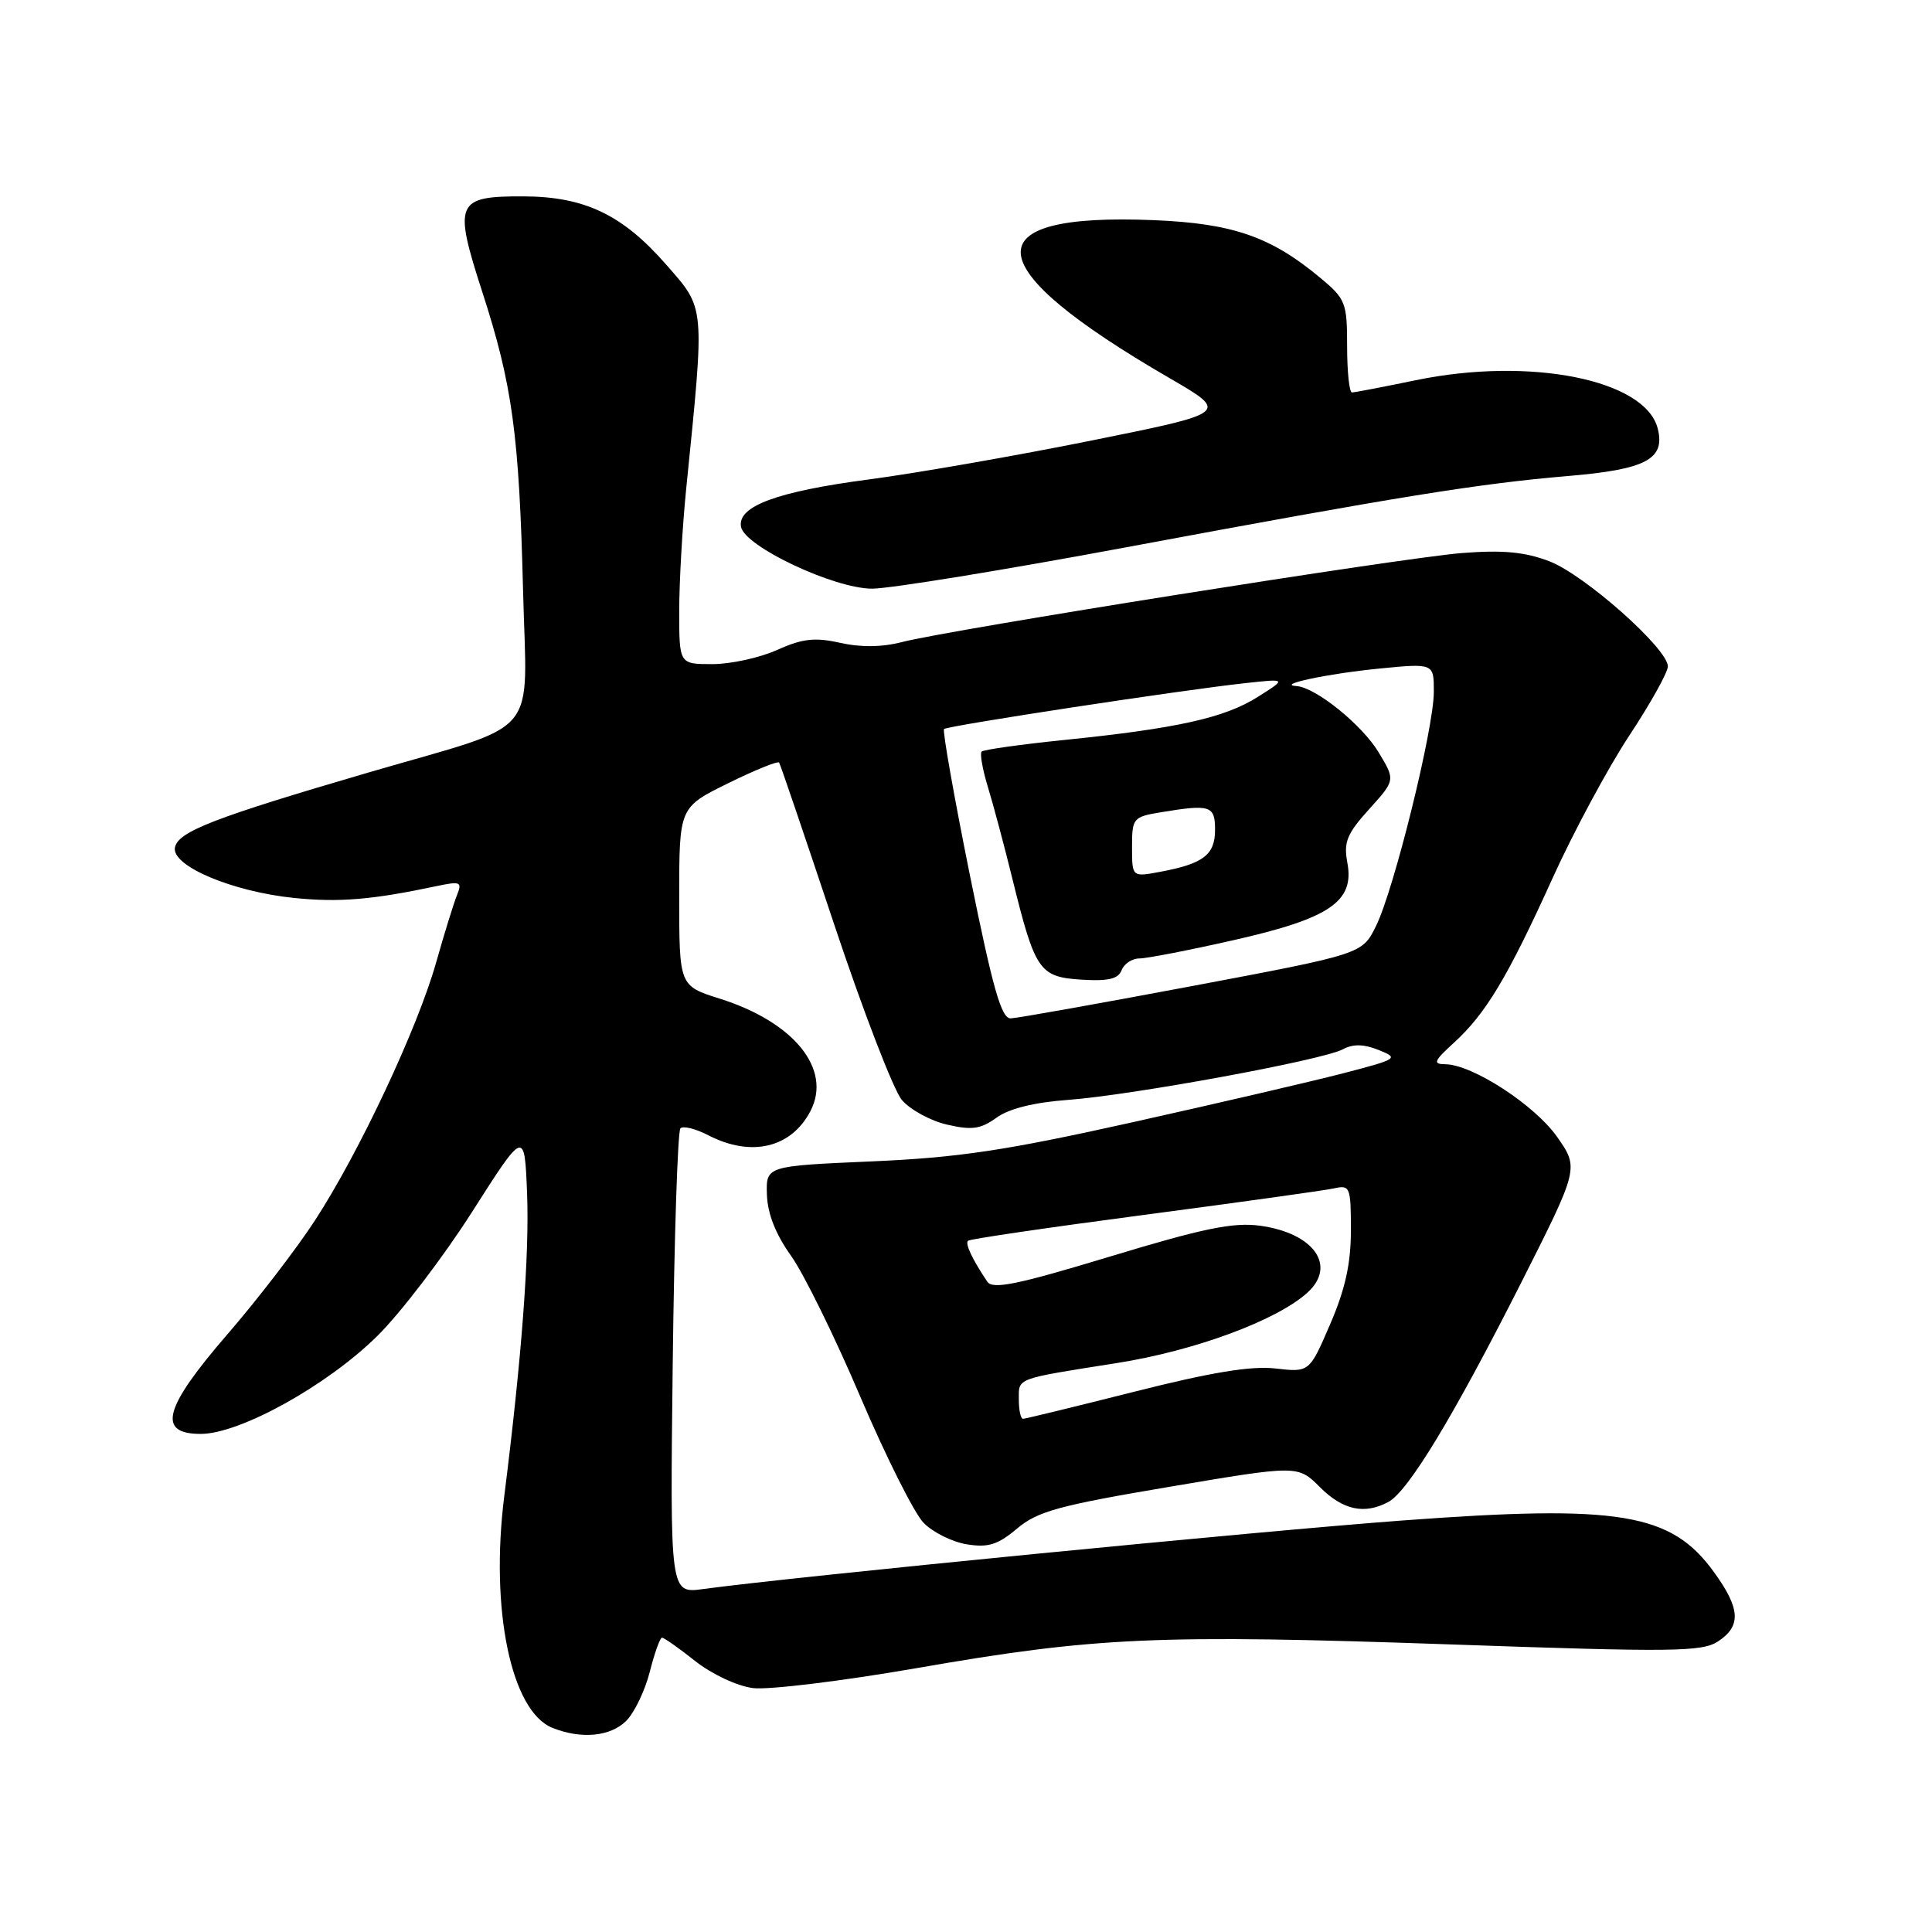 <?xml version="1.0" encoding="UTF-8" standalone="no"?>
<!DOCTYPE svg PUBLIC "-//W3C//DTD SVG 1.1//EN" "http://www.w3.org/Graphics/SVG/1.1/DTD/svg11.dtd" >
<svg xmlns="http://www.w3.org/2000/svg" xmlns:xlink="http://www.w3.org/1999/xlink" version="1.1" viewBox="0 0 256 256">
 <g >
 <path fill="currentColor"
d=" M 82.98 228.02 C 84.07 226.93 85.47 224.00 86.10 221.52 C 86.73 219.03 87.46 217.00 87.72 217.00 C 87.99 217.00 89.97 218.39 92.12 220.10 C 94.31 221.83 97.67 223.41 99.77 223.68 C 101.82 223.94 111.60 222.75 121.50 221.03 C 145.23 216.90 153.37 216.54 192.39 217.90 C 221.67 218.93 225.53 218.88 227.64 217.50 C 230.75 215.46 230.62 213.15 227.10 208.30 C 221.44 200.48 214.62 199.34 186.00 201.46 C 167.11 202.85 105.12 208.93 93.14 210.56 C 88.78 211.15 88.78 211.15 89.14 180.66 C 89.34 163.89 89.80 149.87 90.16 149.51 C 90.52 149.15 92.18 149.56 93.86 150.43 C 99.55 153.37 104.86 152.11 107.40 147.20 C 110.26 141.67 105.22 135.43 95.38 132.33 C 90.00 130.63 90.00 130.63 90.00 118.81 C 90.00 106.98 90.00 106.98 96.47 103.79 C 100.03 102.04 103.07 100.80 103.24 101.05 C 103.41 101.30 106.68 110.93 110.52 122.45 C 114.36 133.97 118.40 144.45 119.50 145.75 C 120.60 147.04 123.30 148.52 125.50 149.02 C 128.79 149.78 129.95 149.61 132.04 148.10 C 133.69 146.90 137.02 146.07 141.54 145.74 C 150.02 145.11 175.26 140.47 177.93 139.04 C 179.29 138.31 180.71 138.34 182.68 139.13 C 185.40 140.22 185.22 140.33 178.00 142.21 C 173.88 143.28 161.28 146.21 150.00 148.72 C 133.21 152.46 126.97 153.39 115.50 153.89 C 101.50 154.50 101.50 154.50 101.62 158.30 C 101.70 160.81 102.78 163.55 104.79 166.36 C 106.47 168.70 110.61 177.11 113.99 185.06 C 117.38 193.00 121.15 200.53 122.38 201.78 C 123.60 203.04 126.18 204.32 128.11 204.63 C 130.94 205.09 132.22 204.69 134.77 202.54 C 137.49 200.25 140.32 199.48 154.96 197.01 C 171.98 194.13 171.98 194.13 174.91 197.07 C 177.95 200.10 180.80 200.71 183.96 199.02 C 186.58 197.62 192.52 187.82 201.47 170.15 C 209.23 154.79 209.23 154.79 206.33 150.65 C 203.37 146.43 195.13 141.07 191.53 141.02 C 189.82 141.00 189.98 140.61 192.66 138.16 C 196.88 134.31 199.76 129.51 205.72 116.37 C 208.49 110.25 213.07 101.75 215.88 97.48 C 218.70 93.22 221.00 89.08 221.00 88.30 C 221.00 85.95 209.94 76.14 205.29 74.37 C 202.05 73.13 199.14 72.86 193.73 73.28 C 185.77 73.91 125.89 83.43 119.50 85.08 C 116.90 85.76 114.04 85.79 111.33 85.18 C 107.97 84.43 106.35 84.61 102.97 86.12 C 100.67 87.16 96.81 88.00 94.39 88.00 C 90.00 88.00 90.00 88.00 90.00 80.96 C 90.00 77.09 90.42 69.78 90.93 64.71 C 93.41 40.16 93.48 41.02 88.27 35.06 C 82.49 28.45 77.48 26.05 69.37 26.02 C 60.41 25.99 60.06 26.80 63.90 38.67 C 67.90 51.00 68.79 57.57 69.31 78.30 C 69.80 98.19 72.00 95.59 49.00 102.31 C 28.34 108.35 23.59 110.19 23.18 112.30 C 22.71 114.73 30.72 118.13 38.93 118.98 C 44.91 119.59 49.24 119.24 57.92 117.40 C 61.01 116.75 61.26 116.86 60.56 118.59 C 60.13 119.64 58.89 123.65 57.80 127.50 C 55.34 136.22 47.62 152.66 41.76 161.67 C 39.32 165.43 34.10 172.22 30.16 176.77 C 21.69 186.56 20.76 190.00 26.60 190.00 C 31.79 190.00 43.38 183.57 50.01 177.01 C 53.08 173.98 58.72 166.59 62.55 160.59 C 69.50 149.68 69.50 149.68 69.84 158.09 C 70.16 166.18 69.14 179.80 66.82 198.22 C 64.92 213.27 67.72 226.75 73.20 228.95 C 77.02 230.48 80.89 230.11 82.98 228.02 Z  M 149.16 72.53 C 185.42 65.77 195.94 64.08 207.82 63.07 C 218.11 62.20 220.68 60.84 219.66 56.79 C 218.03 50.30 202.75 47.25 187.60 50.38 C 183.30 51.27 179.50 52.00 179.14 52.00 C 178.79 52.00 178.50 49.25 178.50 45.89 C 178.50 40.13 178.30 39.61 175.00 36.86 C 168.41 31.35 163.35 29.60 152.85 29.17 C 128.70 28.18 129.41 35.29 154.95 50.09 C 162.88 54.69 162.88 54.69 144.69 58.36 C 134.68 60.38 121.41 62.70 115.19 63.52 C 102.95 65.13 97.68 67.08 98.19 69.81 C 98.67 72.41 110.52 78.00 115.56 78.00 C 117.90 78.00 133.02 75.54 149.16 72.53 Z  M 135.00 185.47 C 135.00 182.54 134.40 182.76 148.00 180.61 C 158.29 178.99 169.17 174.97 173.23 171.29 C 177.18 167.72 174.09 163.38 166.93 162.41 C 163.39 161.94 159.41 162.76 147.11 166.49 C 134.77 170.23 131.54 170.89 130.82 169.83 C 128.84 166.87 127.86 164.81 128.26 164.41 C 128.48 164.18 138.98 162.64 151.59 160.98 C 164.19 159.32 175.51 157.74 176.75 157.47 C 178.89 156.99 179.00 157.25 179.00 163.03 C 179.00 167.44 178.25 170.84 176.25 175.47 C 173.50 181.85 173.50 181.85 169.00 181.33 C 165.78 180.96 160.46 181.84 150.30 184.41 C 142.49 186.38 135.85 188.00 135.55 188.00 C 135.25 188.00 135.00 186.86 135.00 185.47 Z  M 128.52 115.99 C 126.41 105.53 124.87 96.81 125.09 96.60 C 125.56 96.16 156.66 91.42 165.00 90.52 C 170.50 89.92 170.50 89.92 166.67 92.34 C 162.29 95.12 155.94 96.53 141.02 98.05 C 135.26 98.64 130.33 99.33 130.07 99.59 C 129.82 99.85 130.19 101.96 130.90 104.28 C 131.61 106.60 133.08 112.10 134.16 116.50 C 137.16 128.64 137.71 129.45 143.29 129.81 C 146.85 130.03 148.17 129.72 148.62 128.56 C 148.95 127.70 150.01 127.00 150.98 127.00 C 151.95 127.00 157.57 125.91 163.48 124.57 C 176.21 121.69 179.50 119.46 178.53 114.31 C 178.02 111.59 178.47 110.48 181.41 107.23 C 184.90 103.37 184.90 103.37 182.67 99.68 C 180.47 96.03 174.33 91.08 171.80 90.91 C 169.00 90.73 175.88 89.27 182.75 88.59 C 190.00 87.88 190.00 87.88 189.99 91.69 C 189.98 96.57 184.71 117.90 182.32 122.72 C 180.50 126.41 180.50 126.41 158.00 130.65 C 145.62 132.98 134.79 134.91 133.93 134.94 C 132.69 134.99 131.57 131.06 128.52 115.99 Z  M 150.00 112.24 C 150.00 108.42 150.15 108.24 153.75 107.64 C 160.40 106.54 161.00 106.74 161.00 109.96 C 161.00 113.27 159.46 114.45 153.73 115.52 C 150.00 116.22 150.00 116.22 150.00 112.24 Z "/>
</g>
</svg>